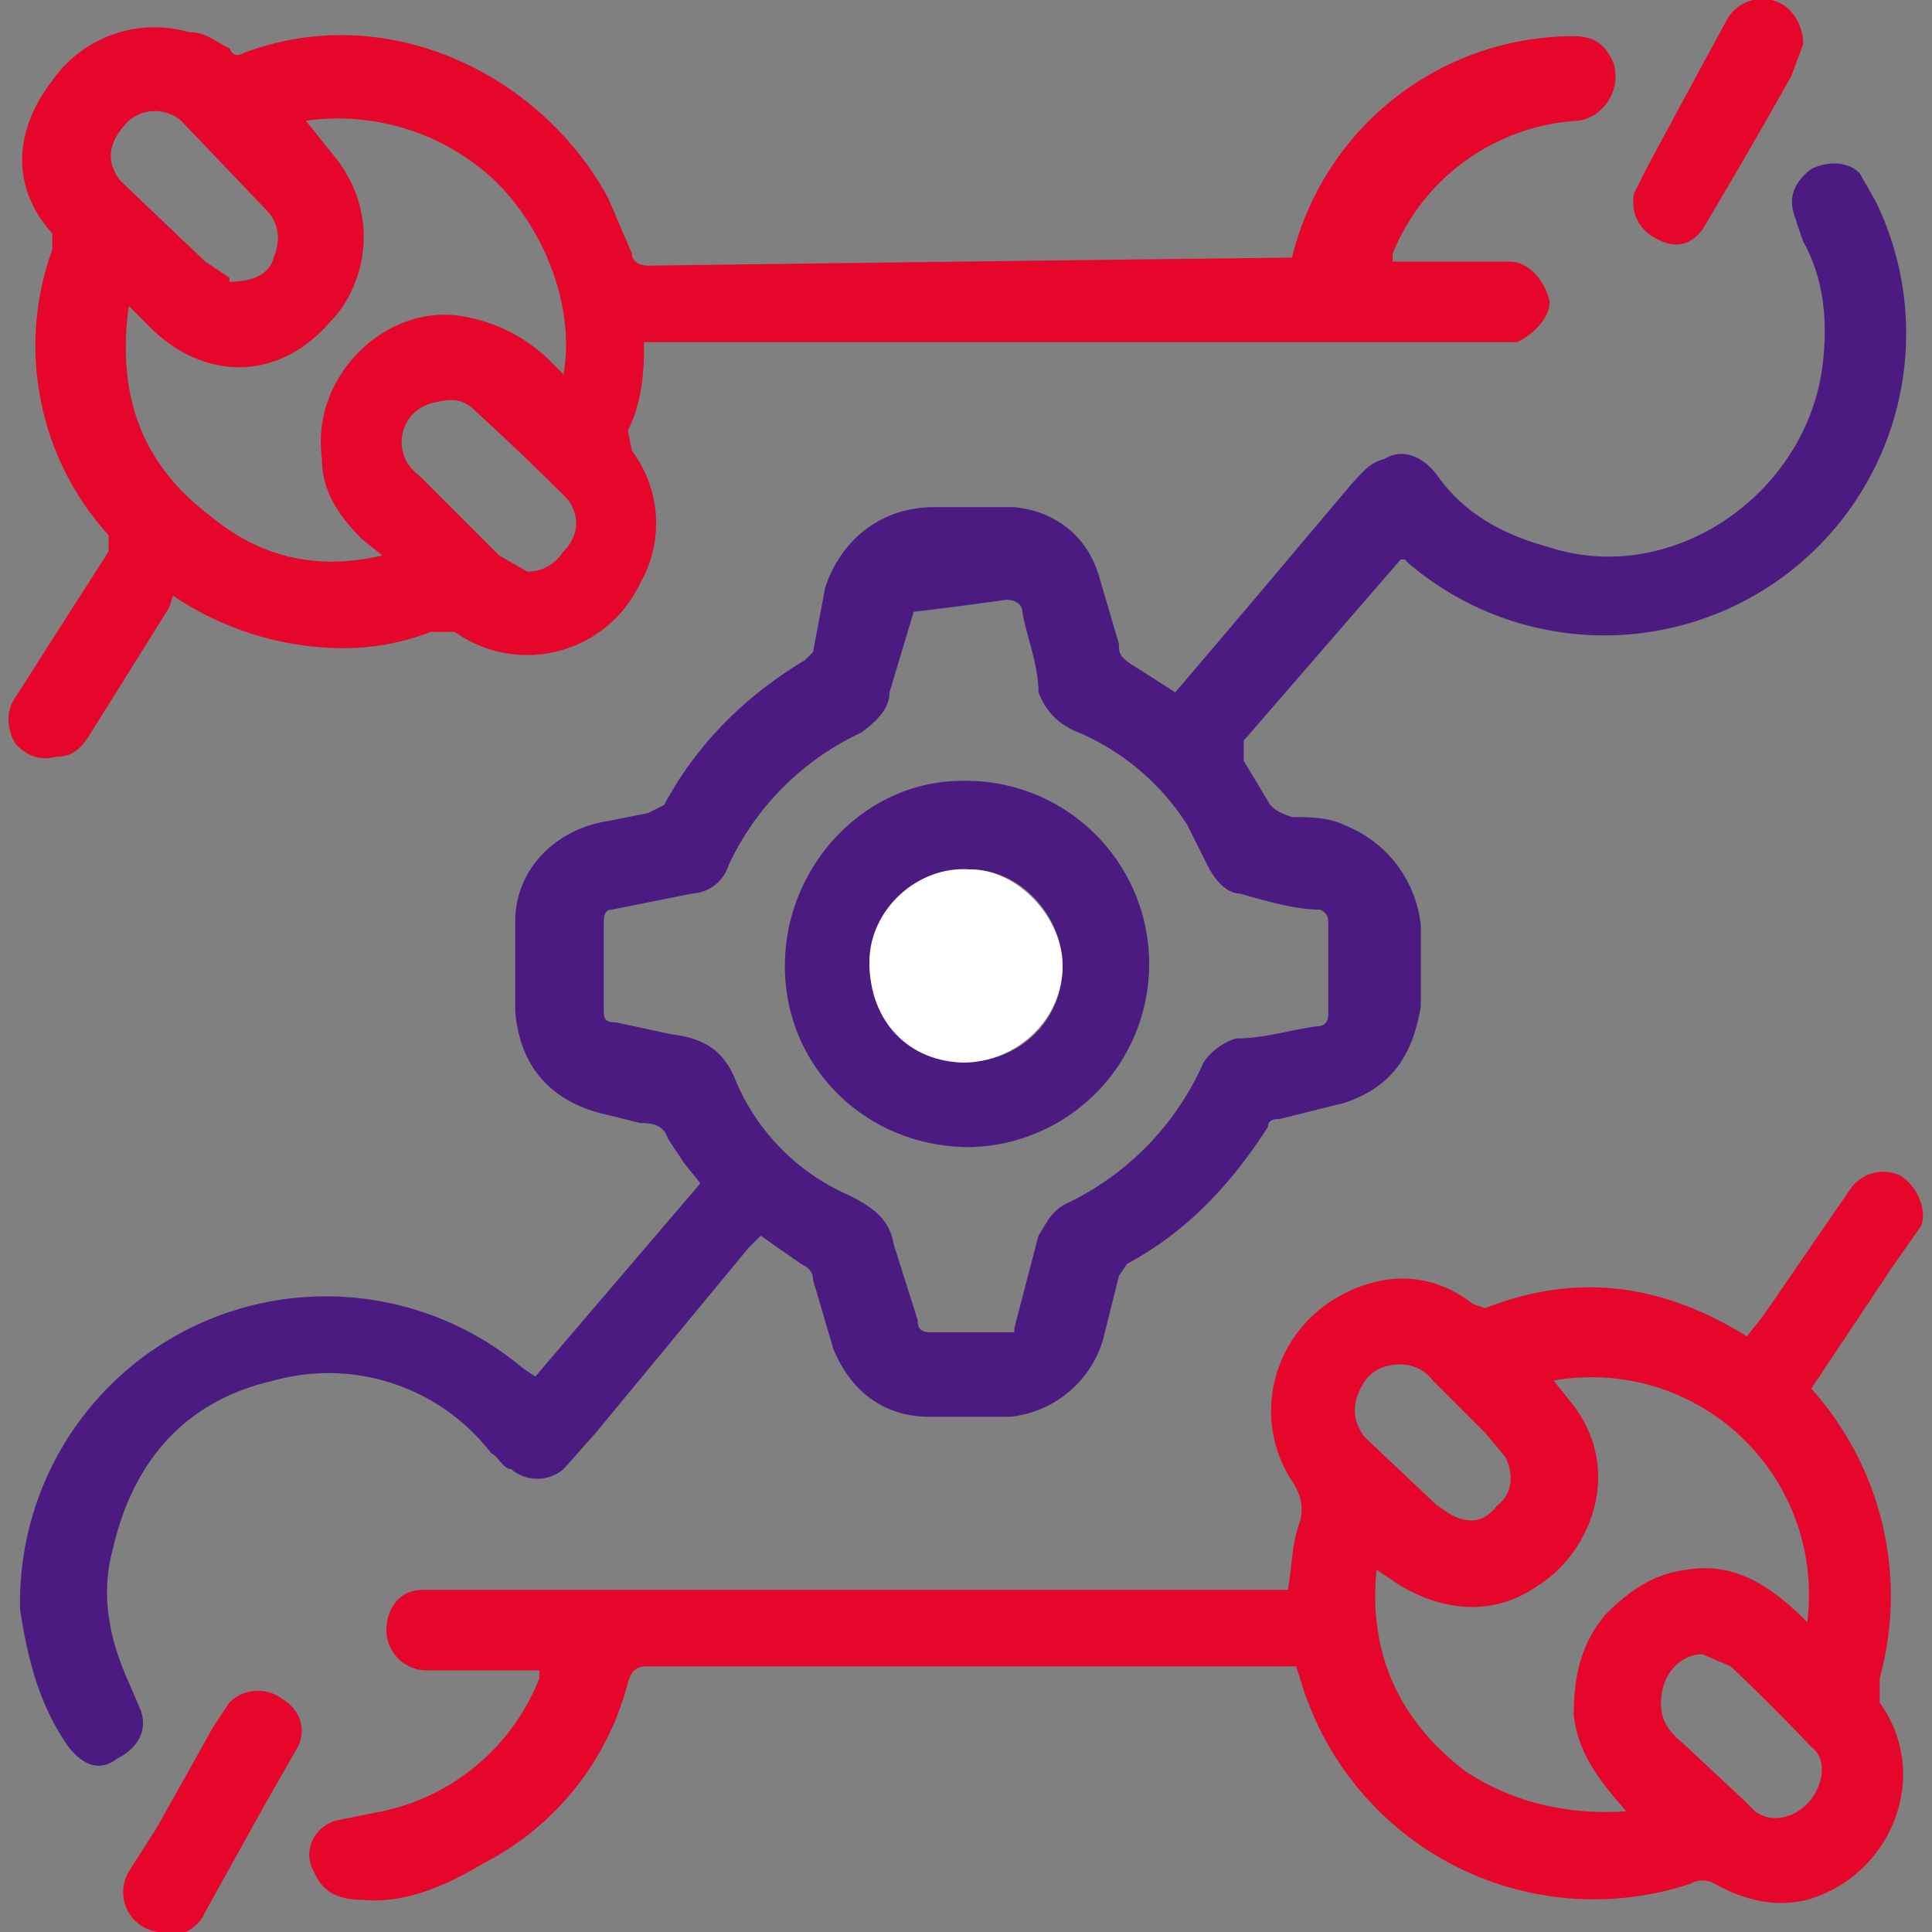 <svg xmlns="http://www.w3.org/2000/svg" fill="none" viewBox="0 0 48 48"><rect x="0" y="0" width="48" height="48" fill="#808080" stroke="none"/><g clip-path="url(#a)"><path fill="#4B1B81" d="m34.8 13.9-3.9 4.5v.5l.6 1c.1.2.3.3.6.4.4 0 .9 0 1.3.2a3 3 0 0 1 1.9 2.5v2c-.2 1.2-.7 2-1.9 2.4l-1.6.4c-.1 0-.3 0-.3.2-.9 1.4-2 2.6-3.5 3.4l-.2.3-.4 1.6a2.7 2.7 0 0 1-2.3 1.9h-2c-1.2 0-2-.7-2.4-1.7l-.5-1.7c0-.2-.1-.3-.3-.4l-1-.7-.3.3-3.8 4.6-.8.9a1 1 0 0 1-1.3 0c-.2 0-.3-.3-.5-.4a5.1 5.1 0 0 0-5.4-1.8c-2.2.5-3.5 2-4 4.2-.3 1.1-.1 2.2.4 3.3l.3.7c.2.6-.2 1-.6 1.2-.4.3-.8.2-1.2-.3-.7-1-1-2.1-1.2-3.4A7.6 7.6 0 0 1 13 34l.3.2 4.1-4.8-.4-.5-.4-.6c-.1-.3-.3-.4-.7-.4l-.8-.2c-1.4-.3-2.2-1.2-2.3-2.6v-2.2c0-1.3 1-2.3 2.3-2.5l1-.2.4-.2c.8-1.5 2-2.7 3.5-3.6l.2-.2.3-1.6c.4-1.2 1.4-2 2.7-2h2c1 .1 1.8.7 2.1 1.7l.5 1.7c0 .2 0 .3.3.5l1.1.7 1.7-2 2.7-3.2c.2-.2.4-.5.8-.6.5-.3 1 0 1.3.4.7 1 1.7 1.5 2.8 1.8 3.1 1 6.5-1.4 6.8-4.7.1-1 0-2-.5-2.9a10 10 0 0 1-.2-.6c-.2-.5 0-.9.4-1.2.4-.2.9-.2 1.2.1l.4.7A7.5 7.5 0 0 1 35 14l-.1-.1ZM25.2 33l.6-2.3c.2-.3.3-.6.7-.8a7 7 0 0 0 3.4-3.5c.2-.3.5-.5.8-.6.7 0 1.3-.2 2-.3.2 0 .3-.1.3-.3V23c0-.2 0-.3-.2-.4-.6 0-1.3-.2-2-.4-.3 0-.6-.3-.8-.7l-.5-1a6 6 0 0 0-2.7-2.3c-.5-.2-.8-.5-1-1 0-.7-.3-1.4-.4-2 0-.2-.2-.3-.4-.3a86.7 86.7 0 0 1-2.3.3l-.6 2c0 .4-.3.7-.7 1a6.8 6.8 0 0 0-3.3 3.3 1 1 0 0 1-.9.7l-2 .4c-.2 0-.2.2-.2.4v2c0 .3 0 .4.3.4l1.4.3c.8.1 1.3.4 1.6 1.2a5.4 5.4 0 0 0 2.8 2.8c.6.3 1 .6 1.1 1.2l.6 1.9c0 .1 0 .3.3.3h2.1Z"/><path fill="#E6062B" d="M34.5 6.5h3c.5 0 .9.5 1 1 0 .4-.4.8-.8 1H16v.2c0 .7-.1 1.4-.4 2l.1.5a3 3 0 0 1 .2 3.3 3.1 3.1 0 0 1-4.6 1.2h-.6a6 6 0 0 1-2.4.4 7.6 7.6 0 0 1-4-1.3l-.1.3-2 3.2c-.2.3-.4.5-.8.5-.4.1-.7 0-1-.3-.2-.3-.3-.8 0-1.2l.7-1.1 1.6-2.5v-.4a7 7 0 0 1-1.4-7.1v-.4c-1-1.1-1-2.5 0-3.8A3.1 3.1 0 0 1 4.7.8c.4 0 .6.2 1 .4.1.2.2.2.4.1 3.5-1.3 7.3.5 9 3.6l.6 1.4c0 .2.2.3.4.3a10287.7 10287.7 0 0 1 16-.2 7.2 7.2 0 0 1 7-5.5c.5 0 .8.2 1 .7.1.4 0 .8-.3 1.1a1 1 0 0 1-.6.3 5.3 5.3 0 0 0-4.6 3.3v.2ZM7.6 3l.8 1c1.1 1.5.6 3.2-.2 4C6.9 9.5 5 9.5 3.6 8l-.4-.4c-.3 2.2.3 3.9 2 5.2 1.2 1 2.6 1.4 4.3 1l-.5-.4c-.6-.6-1-1.2-1-2-.3-2.1 1.7-4 3.7-3.5a4 4 0 0 1 2 1.1l.3.3c.3-1.7-.5-3.7-1.8-4.9A5.7 5.7 0 0 0 7.6 3Zm5.5 11.2c.4 0 .7-.2.9-.5.4-.4.4-.9.1-1.3a73 73 0 0 0-2.3-2.2c-.3-.3-.6-.3-1-.2a1 1 0 0 0-.4 1.8l2 2 .7.4ZM5.7 7c.6 0 1-.2 1.1-.6.2-.5.1-.9-.2-1.2L4.5 3a1 1 0 0 0-1.3 0c-.5.5-.6 1-.2 1.5l2.1 2 .6.4Zm7.7 34.5h-2.8a1 1 0 0 1-1-1c0-.5.3-1 .9-1H32c.1-.6.1-1.2.3-1.7.1-.4 0-.7-.2-1-1.1-1.7-.4-4 1.6-4.8 1-.4 2-.3 2.9.4l.3.1c2.3-.9 4.4-.6 6.5.7l.4-.5 2.2-3.2a1 1 0 0 1 1.2-.3c.5.3.7 1 .5 1.3l-.7 1-2 3a7.7 7.7 0 0 1 1.7 7.2v.6c1.3 1.8.3 4.3-1.8 4.9-.8.2-1.6 0-2.3-.4a.6.6 0 0 0-.6 0 7.6 7.6 0 0 1-9.7-5.1l-.1-.3H16.1c-.3 0-.4.1-.5.4a7 7 0 0 1-3.6 4.5c-1 .6-2 1-3 .9-.6 0-1-.2-1.2-.7-.3-.5 0-1.2.7-1.3l1-.2a5.4 5.4 0 0 0 3.9-3.3v-.2Zm31.5-1.2a5.4 5.4 0 0 0-6.3-6l.4.5c1.4 1.7.5 3.8-.8 4.6-1 .7-2.2.7-3.4 0l-.6-.4c-.2 2 .5 3.7 2.2 5 1.2.8 2.6 1.1 4 1-.6-.7-1.2-1.4-1.3-2.4 0-1 .2-1.8.8-2.5.6-.6 1.2-1 2-1.1 1.2-.2 2.1.4 3 1.3Zm-2.6.8c-.5 0-.9.4-1 .9-.1.5 0 .9.5 1.3l1.5 1.4.3.3c.4.3 1 .2 1.4-.3.3-.4.4-1 0-1.3a56 56 0 0 0-2-2l-.7-.3Zm-7.5-7.2c-.5 0-.8.2-1 .6-.2.4-.2.8.1 1.2l1.8 1.7.3.2c.5.3.9.2 1.2-.2.4-.3.4-.8.2-1.2l-.5-.6-1.3-1.3a1 1 0 0 0-.8-.4Zm10-32.8-.3.8a175.7 175.7 0 0 1-2.2 3.8c-.3.4-.7.5-1.2.2a1 1 0 0 1-.5-1.1l.3-.6a618 618 0 0 1 2-3.7A1 1 0 0 1 44 0c.5.1.8.6.8 1.1ZM4.2 48a1 1 0 0 1-1-1.5l.7-1.1 1.4-2.5.4-.6a1 1 0 0 1 1.3-.1c.5.3.6.8.4 1.2l-.8 1.4-1.5 2.7a1 1 0 0 1-.9.6Z"/><path fill="#4B1B81" d="M19.5 24c0-2.5 2-4.6 4.4-4.6a4.5 4.5 0 0 1 .2 9.1c-2.6 0-4.6-2-4.6-4.5Zm4.4 2.4c1.4 0 2.5-1 2.5-2.4 0-1.2-1-2.4-2.3-2.4-1.3 0-2.4 1-2.5 2.3 0 1.4 1 2.4 2.3 2.5Z"/><path fill="#fff" d="M24 26.4c-1.4 0-2.4-1-2.4-2.5 0-1.3 1.2-2.4 2.5-2.3 1.2 0 2.3 1.2 2.3 2.4 0 1.3-1.1 2.4-2.5 2.4Z"/></g><defs><clipPath id="a"><path fill="#fff" d="M0 0h48v48H0z"/></clipPath></defs></svg>
